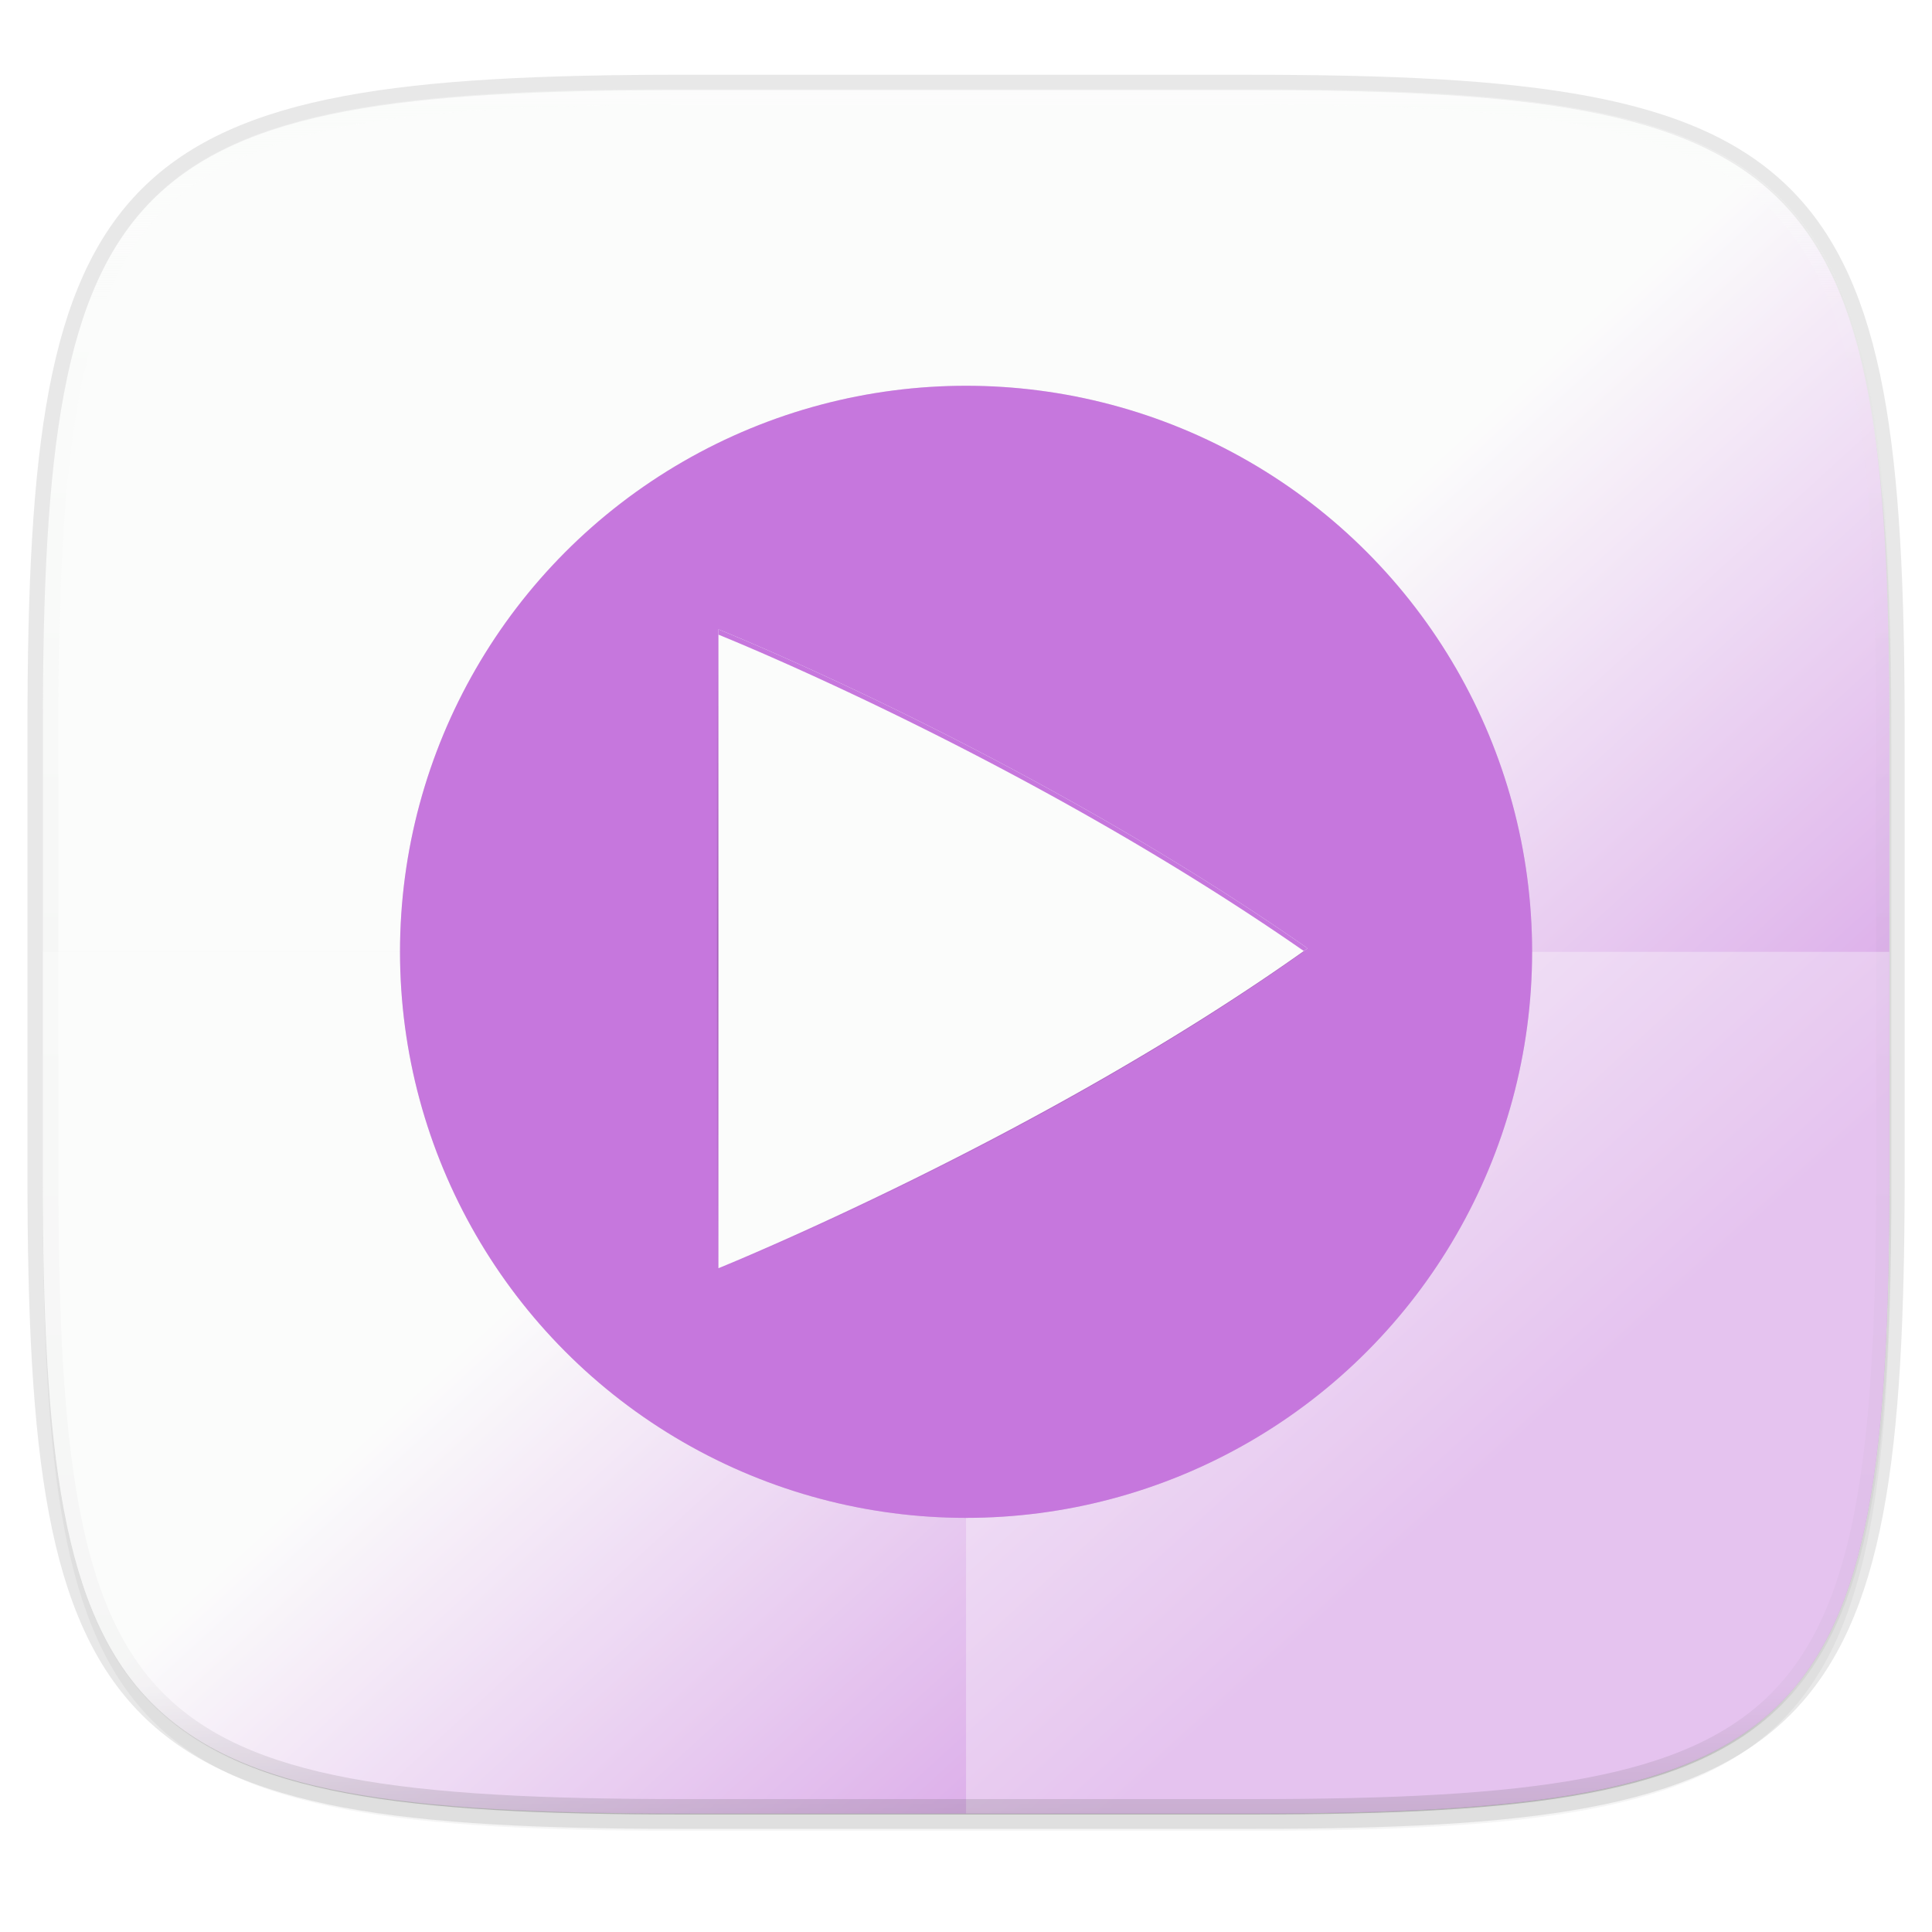 <svg width="256" height="256" viewBox="0 0 67.73 67.73" xmlns="http://www.w3.org/2000/svg">
    <defs>
        <linearGradient id="e" x1="296" x2="296" y1="-212" y2="236" gradientUnits="userSpaceOnUse">
            <stop offset="0" stop-color="#FBFCFB"/>
            <stop offset=".125" stop-color="#FBFCFB" stop-opacity=".098"/>
            <stop offset=".925" stop-opacity=".098"/>
            <stop offset="1" stop-opacity=".498"/>
        </linearGradient>
        <clipPath id="d">
            <path d="M361.938-212C507.235-212 528-191.287 528-46.125v116.25C528 215.286 507.235 236 361.937 236H214.063C68.766 236 48 215.286 48 70.125v-116.25C48-191.287 68.765-212 214.063-212z" fill="#C677DD"/>
        </clipPath>
        <filter id="b" x="-.01" y="-.01" width="1.023" height="1.025" color-interpolation-filters="sRGB">
            <feGaussianBlur stdDeviation="1.16"/>
        </filter>
        <filter id="a" x="-.02" y="-.03" width="1.046" height="1.05" color-interpolation-filters="sRGB">
            <feGaussianBlur stdDeviation="2.32"/>
        </filter>
        <linearGradient id="h" x1="256" x2="256" y1="138" y2="375" gradientUnits="userSpaceOnUse">
            <stop offset="0" stop-opacity="0"/>
            <stop offset=".505"/>
            <stop offset="1" stop-opacity="0"/>
        </linearGradient>
        <filter id="i" x="-.01" y="-.01" width="1.026" height="1.023" color-interpolation-filters="sRGB">
            <feGaussianBlur stdDeviation="1.133"/>
        </filter>
        <linearGradient id="c" x1="77.518" x2="213.789" y1="78.71" y2="227.907" gradientTransform="matrix(.27 0 0 .27 -7.129 220.56)" gradientUnits="userSpaceOnUse">
            <stop offset="0" stop-color="#FBFCFB"/>
            <stop offset=".5" stop-color="#FBFCFB"/>
            <stop offset="1" stop-color="#C677DD"/>
        </linearGradient>
        <filter id="f" x="-.05" y="-.05" width="1.096" height="1.096" color-interpolation-filters="sRGB">
            <feGaussianBlur stdDeviation=".794"/>
        </filter>
        <radialGradient id="g" cx="33.867" cy="262.635" r="19.844" gradientUnits="userSpaceOnUse">
            <stop offset="0" stop-color="#C677DD"/>
            <stop offset="1" stop-color="#C677DD"/>
        </radialGradient>
    </defs>
    <g transform="translate(0 -229.267)">
        <path transform="matrix(.27 0 0 .27 0 231.465)" d="M162.537 5.568c72.648 0 83.031 10.357 83.031 82.938v58.125c0 72.58-10.383 82.937-83.031 82.937H88.599c-72.648 0-83.031-10.357-83.031-82.937V88.506c0-72.581 10.383-82.938 83.031-82.938z" filter="url(#a)" opacity=".2"/>
        <path d="M43.837 232.428c19.594 0 22.395 2.793 22.395 22.369v15.676c0 19.576-2.8 22.37-22.395 22.37H23.896c-19.594 0-22.394-2.794-22.394-22.37v-15.676c0-19.576 2.8-22.37 22.394-22.37z" fill="none" opacity=".1" stroke-linecap="round" stroke-linejoin="round" stroke-width="1.079" stroke="#16181D"/>
        <path transform="matrix(.27 0 0 .27 0 231.465)" d="M162.537 3.568c72.648 0 83.031 10.357 83.031 82.938v58.125c0 72.58-10.383 82.937-83.031 82.937H88.599c-72.648 0-83.031-10.357-83.031-82.937V86.506c0-72.581 10.383-82.938 83.031-82.938z" filter="url(#b)" opacity=".1"/>
        <path d="M43.837 232.428c19.594 0 22.395 2.793 22.395 22.369v15.676c0 19.576-2.8 22.37-22.395 22.37H23.896c-19.594 0-22.394-2.794-22.394-22.37v-15.676c0-19.576 2.8-22.37 22.394-22.37z" fill="url(#c)"/>
        <path d="M33.867 232.428v60.414h9.97c19.594 0 22.395-2.793 22.395-22.369v-15.676c0-19.576-2.8-22.37-22.395-22.37z" fill="#FBFCFB" opacity=".35"/>
        <path transform="matrix(.135 0 0 .135 -4.971 261.017)" d="M361.938-212C507.235-212 528-191.287 528-46.125v116.25C528 215.286 507.235 236 361.937 236H214.063C68.766 236 48 215.286 48 70.125v-116.25C48-191.287 68.765-212 214.063-212z" clip-path="url(#d)" fill="none" opacity=".4" stroke-linecap="round" stroke-linejoin="round" stroke-width="8" stroke="url(#e)"/>
        <path d="M23.896 292.842c-19.594 0-22.394-2.793-22.394-22.369v-7.838h64.73v7.838c0 19.576-2.8 22.37-22.395 22.37z" fill="#FBFCFB" opacity=".35"/>
        <circle cx="33.867" cy="262.635" r="19.844" filter="url(#f)" opacity=".3"/>
        <circle cx="33.867" cy="262.635" r="19.844" fill="url(#g)"/>
        <path transform="matrix(.093 0 0 .093 10.682 238.637)" d="M155.411 138v240s121.725-49.198 221.19-120.076c0-.022-.012-.04-.025-.064a.456.456 0 0 0-.045-.079.611.611 0 0 1-.05-.079.165.165 0 0 1-.026-.075C271.54 184.488 155.411 138 155.411 138z" fill="url(#h)" filter="url(#filter4415)" opacity=".4"/>
        <path transform="matrix(.093 0 0 .093 10.682 238.637)" d="M155.411 138v240s121.725-49.198 221.19-120.076c0-.022-.012-.04-.025-.064a.456.456 0 0 0-.045-.079.611.611 0 0 1-.05-.079.165.165 0 0 1-.026-.075C271.54 184.488 155.411 138 155.411 138z" filter="url(#i)" opacity=".1"/>
        <path d="M25.186 251.33v22.397s11.36-4.591 20.643-11.206l-.003-.006a.022.022 0 0 0-.004-.007l-.005-.007-.002-.007c-9.791-6.825-20.629-11.164-20.629-11.164z" fill="#FBFCFB"/>
        <path d="M25.186 251.33v.186s10.764 4.308 20.522 11.09l.12-.085-.002-.006a.022.022 0 0 0-.004-.007l-.005-.007-.002-.007c-9.791-6.825-20.629-11.164-20.629-11.164z" fill="#C677DD"/>
    </g>
</svg>
